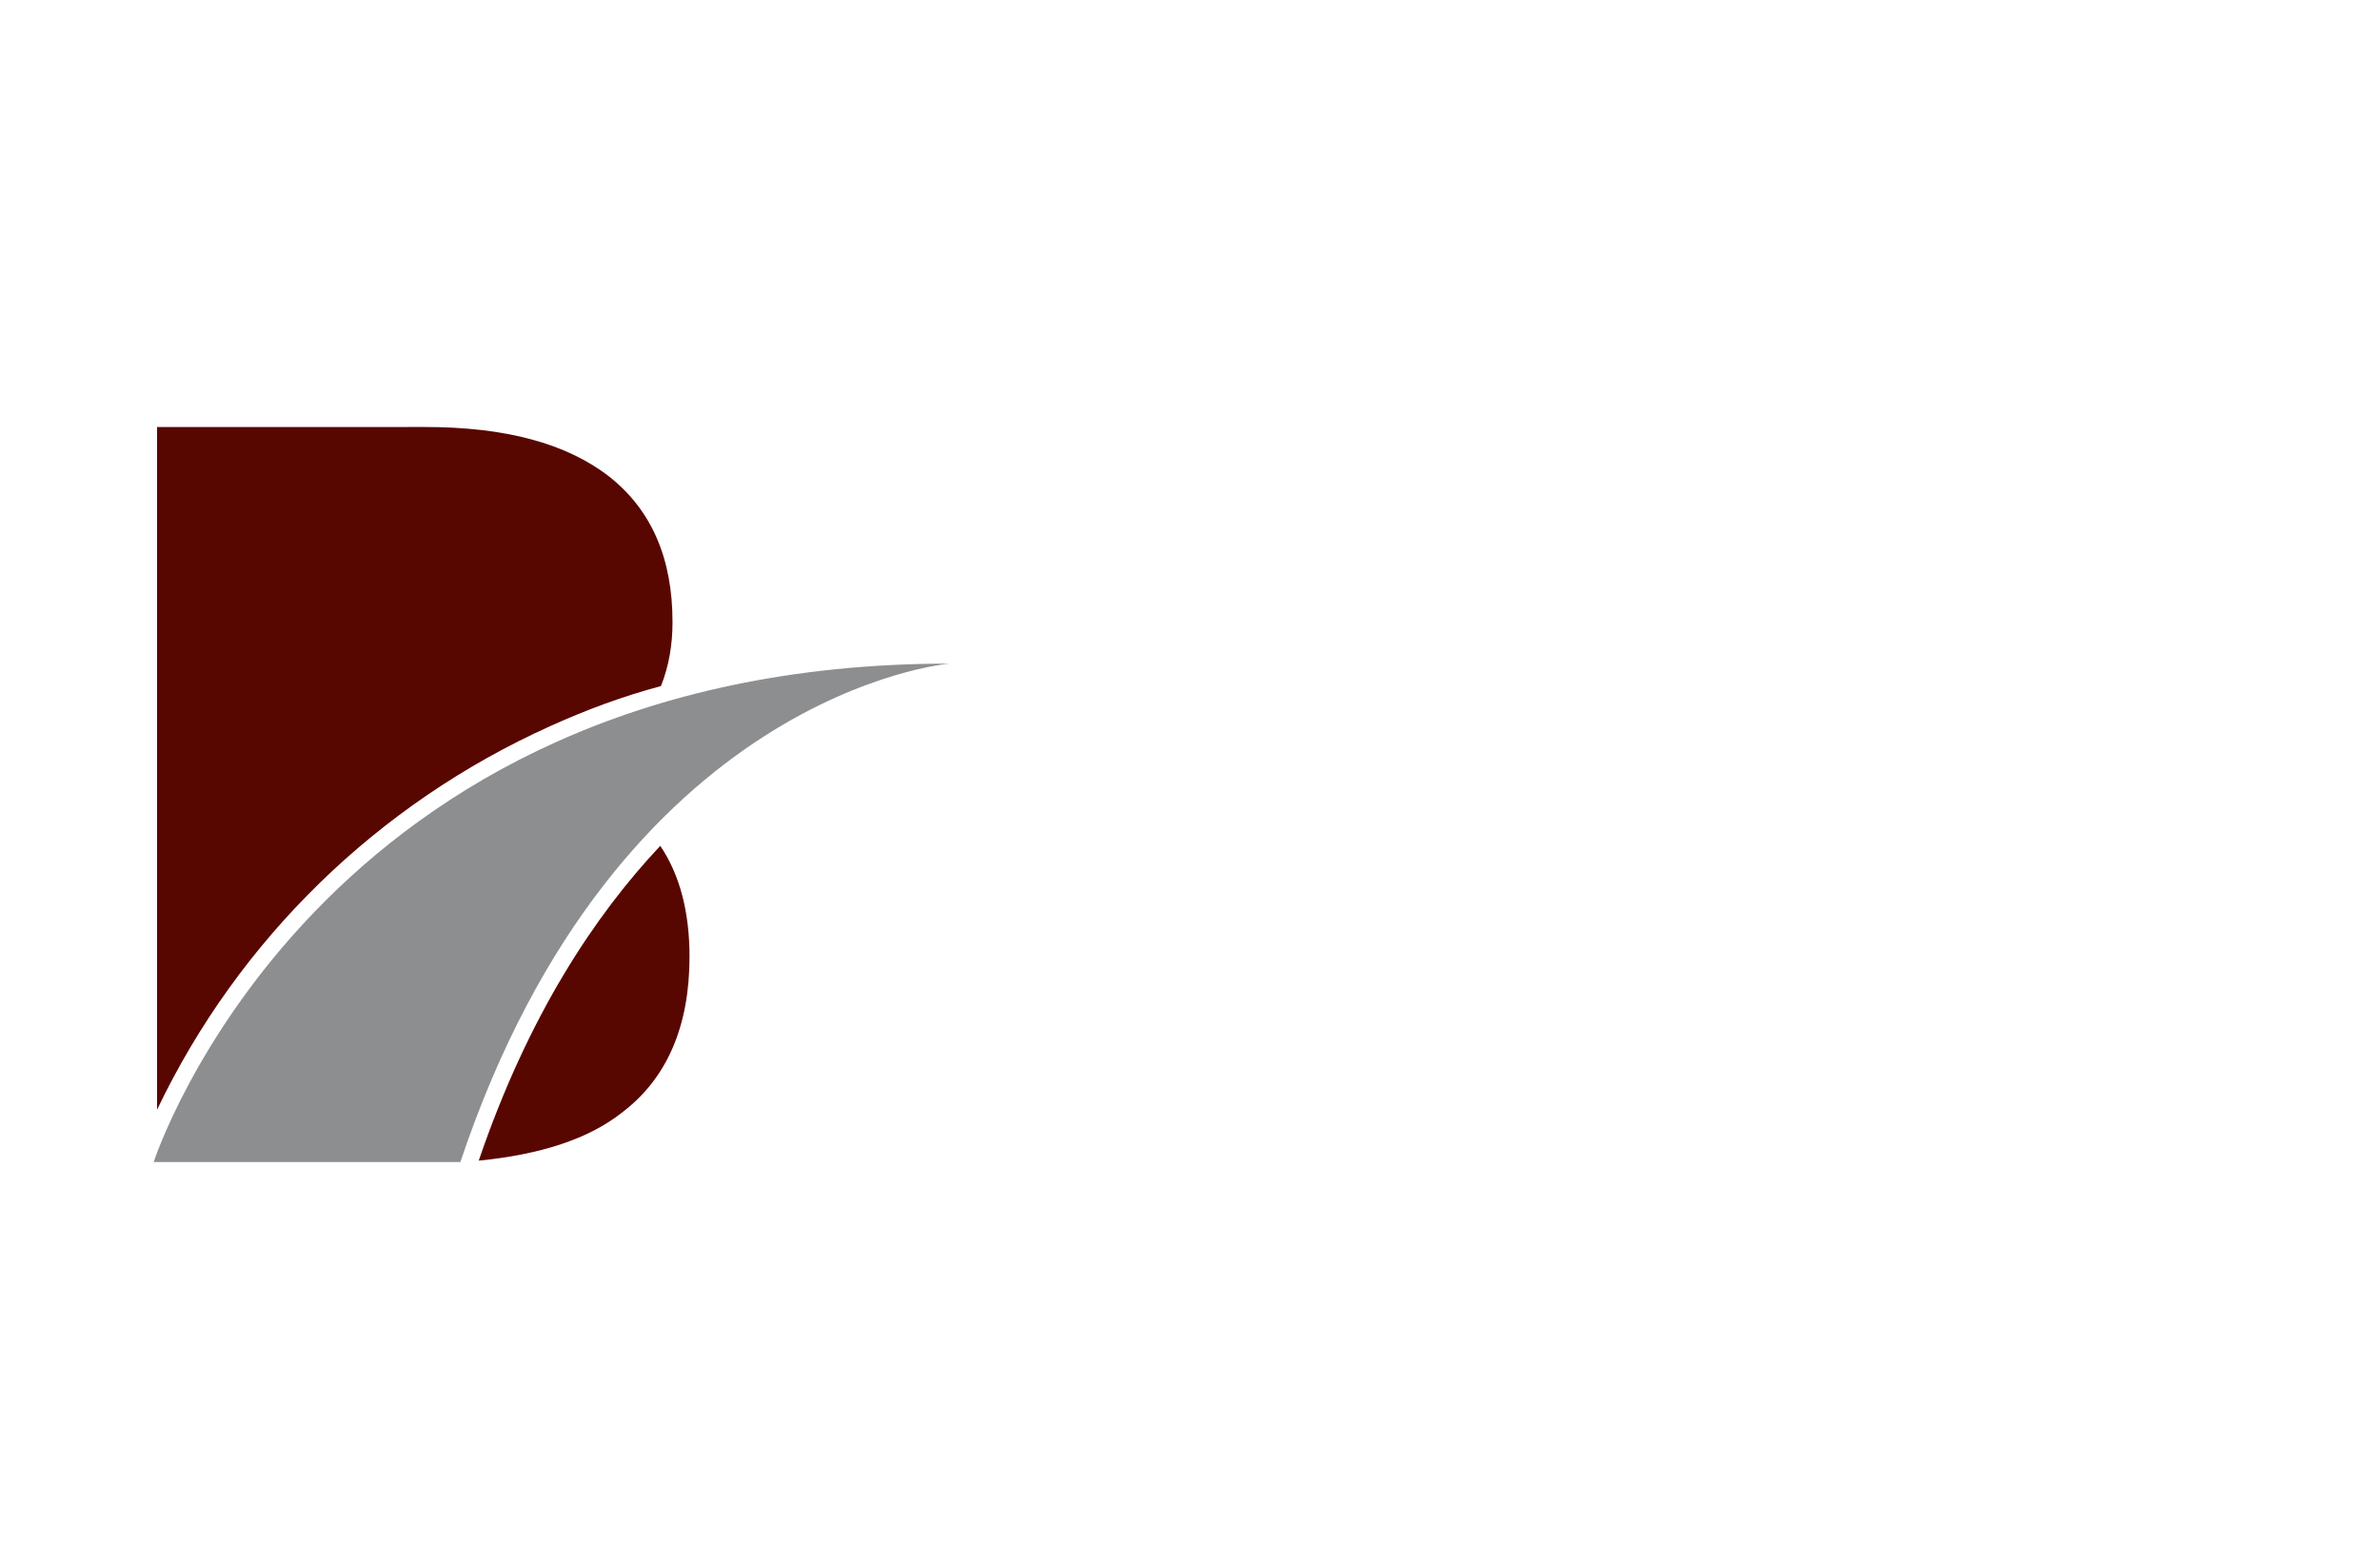 <?xml version="1.0" encoding="utf-8"?>
<!-- Generator: Adobe Illustrator 27.8.1, SVG Export Plug-In . SVG Version: 6.00 Build 0)  -->
<svg version="1.1" id="Layer_1" xmlns="http://www.w3.org/2000/svg" xmlns:xlink="http://www.w3.org/1999/xlink" x="0px" y="0px"
	 viewBox="0 0 350 230" style="enable-background:new 0 0 350 230;" xml:space="preserve">
<style type="text/css">
	.st0{fill:none;stroke:#000000;stroke-miterlimit:10;}
	.st1{fill:#212B63;}
	.st2{fill:#F36C21;}
	.st3{fill:#580600;}
	.st4{fill:#8C8E90;}
	.st5{fill:#72C169;}
	.st6{fill:#101128;}
</style>
<g>
	<path class="st3" d="M70.4,170.7c7.3-21.4,17.1-36.1,26.7-46.3c2.9,4.3,4.3,9.8,4.3,16.3c0,10.2-3.3,17.9-9.9,22.9
		C86.6,167.5,79.5,169.8,70.4,170.7z M80.9,106.8c5.3-2.4,10.7-4.4,16.3-5.9c1.2-3,1.7-6.2,1.7-9.4c0-9.4-3.1-16.5-9.3-21.4
		c-6.3-4.9-15.3-7.3-27.1-7.3H23.1v100.4C35.1,138.1,55.6,118.2,80.9,106.8z"/>
	<path class="st4" d="M22.6,170.9c0,0,23.7-73.3,117-73.3c0,0-48.7,4.1-71.9,73.3H22.6z"/>
</g>
</svg>
